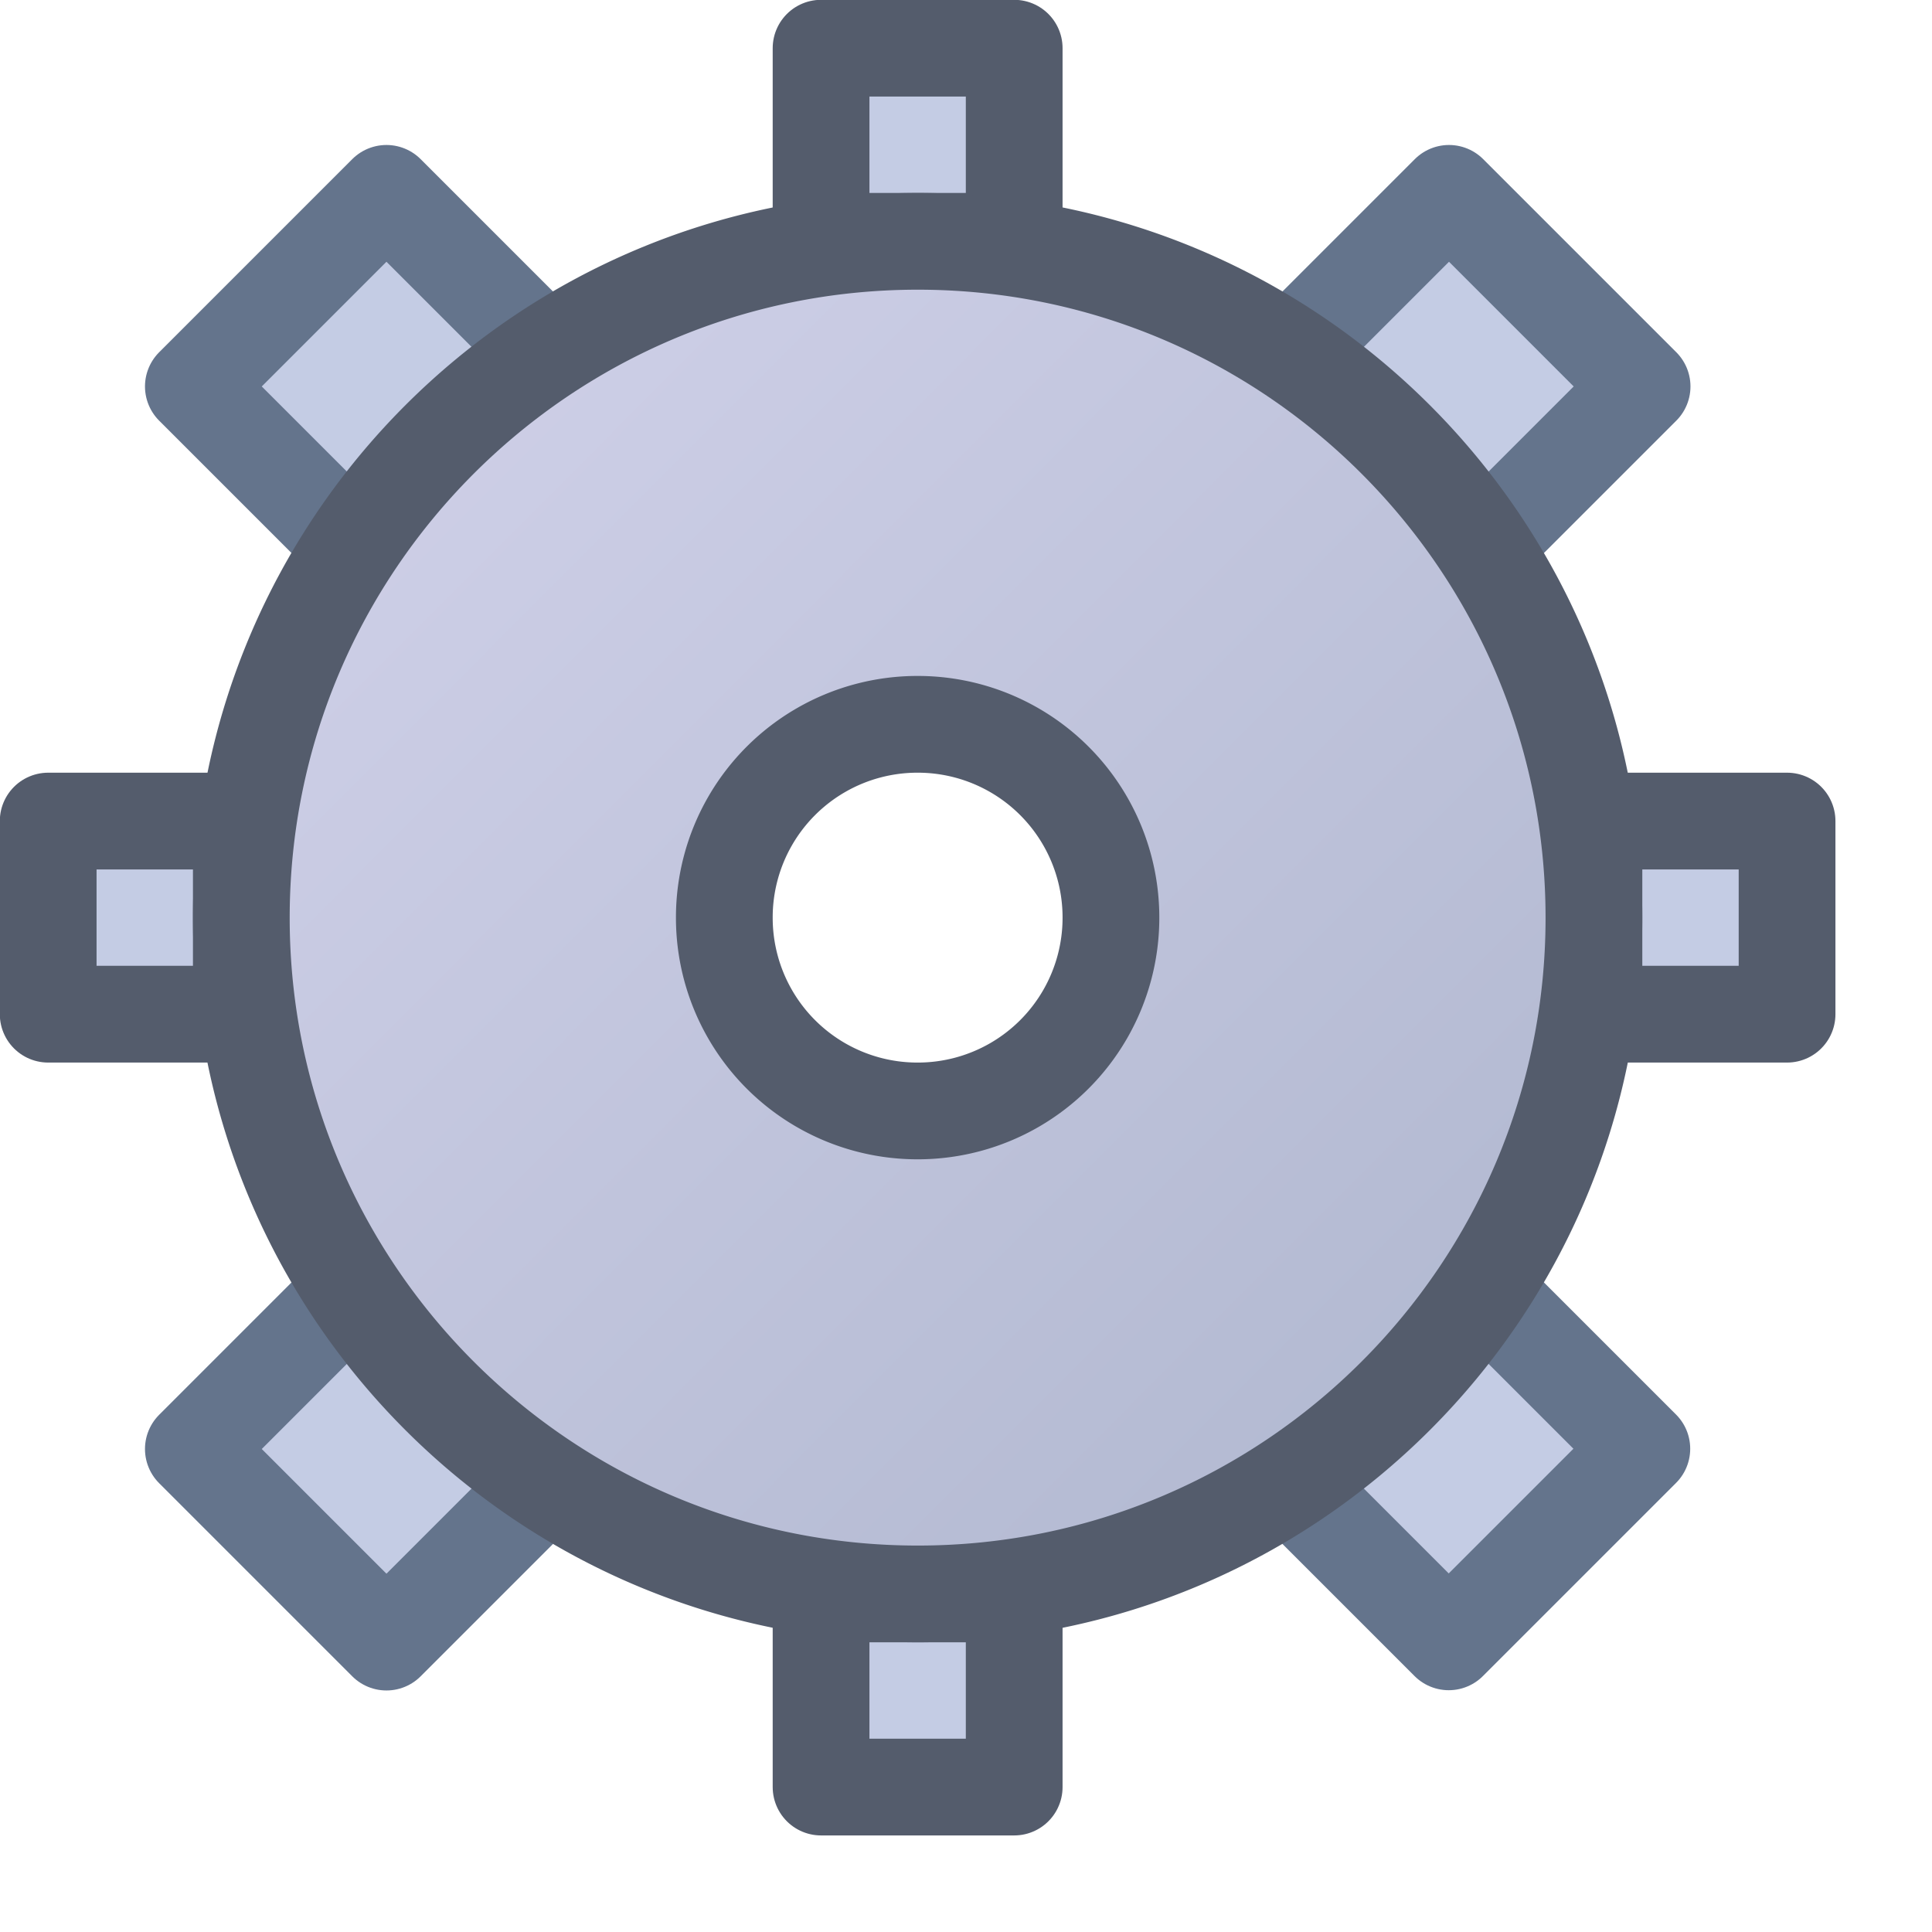 <?xml version="1.0" encoding="UTF-8" standalone="no"?>
<!-- Created with Inkscape (http://www.inkscape.org/) -->

<svg
   width="20"
   height="20"
   viewBox="0 0 5.292 5.292"
   version="1.1"
   id="svg5"
   xmlns:xlink="http://www.w3.org/1999/xlink"
   xmlns="http://www.w3.org/2000/svg"
   xmlns:svg="http://www.w3.org/2000/svg">
  <defs
     id="defs2">
    <linearGradient
       id="linearGradient16366">
      <stop
         style="stop-color:#d4d4ec;stop-opacity:1;"
         offset="0"
         id="stop16362" />
      <stop
         style="stop-color:#acb4cc;stop-opacity:1;"
         offset="1"
         id="stop16364" />
    </linearGradient>
    <linearGradient
       xlink:href="#linearGradient16366"
       id="linearGradient16368"
       x1="0.524"
       y1="0.535"
       x2="3.44"
       y2="3.445"
       gradientUnits="userSpaceOnUse"
       gradientTransform="matrix(1.4,0,0,1.4,-0.265,-0.265)" />
  </defs>
  <g
     id="layer1">
    <rect
       style="fill:#c4cce4;fill-opacity:1;fill-rule:evenodd;stroke:#545c6c;stroke-width:0.265;stroke-linecap:round;stroke-linejoin:round;stroke-miterlimit:0;stroke-dasharray:none;stroke-opacity:1;paint-order:normal"
       id="rect9654-27-0-3"
       width="0.529"
       height="0.529"
       x="2.249"
       y="-4.895"
       transform="rotate(90)" />
    <rect
       style="fill:#c4cce4;fill-opacity:1;fill-rule:evenodd;stroke:#64748c;stroke-width:0.265;stroke-linecap:round;stroke-linejoin:round;stroke-miterlimit:0;stroke-dasharray:none;stroke-opacity:1;paint-order:normal"
       id="rect9654"
       width="0.748"
       height="0.748"
       x="1.123"
       y="-0.374"
       transform="rotate(45)" />
    <rect
       style="fill:#c4cce4;fill-opacity:1;fill-rule:evenodd;stroke:#64748c;stroke-width:0.265;stroke-linecap:round;stroke-linejoin:round;stroke-miterlimit:0;stroke-dasharray:none;stroke-opacity:1;paint-order:normal"
       id="rect9654-2"
       width="0.748"
       height="0.748"
       x="5.238"
       y="-0.374"
       transform="rotate(45)" />
    <rect
       style="fill:#c4cce4;fill-opacity:1;fill-rule:evenodd;stroke:#64748c;stroke-width:0.265;stroke-linecap:round;stroke-linejoin:round;stroke-miterlimit:0;stroke-dasharray:none;stroke-opacity:1;paint-order:normal"
       id="rect9654-9"
       width="0.748"
       height="0.748"
       x="3.181"
       y="-2.432"
       transform="rotate(45)" />
    <rect
       style="fill:#c4cce4;fill-opacity:1;fill-rule:evenodd;stroke:#64748c;stroke-width:0.265;stroke-linecap:round;stroke-linejoin:round;stroke-miterlimit:0;stroke-dasharray:none;stroke-opacity:1;paint-order:normal"
       id="rect9654-1"
       width="0.748"
       height="0.748"
       x="3.181"
       y="1.684"
       transform="rotate(45)" />
    <rect
       style="fill:#c4cce4;fill-opacity:1;fill-rule:evenodd;stroke:#545c6c;stroke-width:0.265;stroke-linecap:round;stroke-linejoin:round;stroke-miterlimit:0;stroke-dasharray:none;stroke-opacity:1;paint-order:normal"
       id="rect9654-27"
       width="0.529"
       height="0.529"
       x="2.249"
       y="-0.661"
       transform="rotate(90)" />
    <rect
       style="fill:#c4cce4;fill-opacity:1;fill-rule:evenodd;stroke:#545c6c;stroke-width:0.265;stroke-linecap:round;stroke-linejoin:round;stroke-miterlimit:0;stroke-dasharray:none;stroke-opacity:1;paint-order:normal"
       id="rect9654-27-0"
       width="0.529"
       height="0.529"
       x="4.366"
       y="-2.778"
       transform="rotate(90)" />
    <rect
       style="fill:#c4cce4;fill-opacity:1;fill-rule:evenodd;stroke:#545c6c;stroke-width:0.265;stroke-linecap:round;stroke-linejoin:round;stroke-miterlimit:0;stroke-dasharray:none;stroke-opacity:1;paint-order:normal"
       id="rect9654-27-0-9"
       width="0.529"
       height="0.529"
       x="0.132"
       y="-2.778"
       transform="rotate(90)" />
    <path
       id="path1676"
       style="fill:url(#linearGradient16368);fill-opacity:1;fill-rule:evenodd;stroke:#545c6c;stroke-width:0.265;stroke-linecap:round;stroke-linejoin:round;stroke-miterlimit:0;stroke-dasharray:none;stroke-opacity:1;paint-order:normal"
       d="M 2.514 0.661 C 1.491 0.661 0.661 1.491 0.661 2.514 C 0.661 3.536 1.491 4.366 2.514 4.366 C 3.536 4.366 4.366 3.536 4.366 2.514 C 4.366 1.491 3.536 0.661 2.514 0.661 z M 2.514 1.984 A 0.529 0.529 0 0 1 3.043 2.514 A 0.529 0.529 0 0 1 2.514 3.043 A 0.529 0.529 0 0 1 1.984 2.514 A 0.529 0.529 0 0 1 2.514 1.984 z " />
  </g>
</svg>
